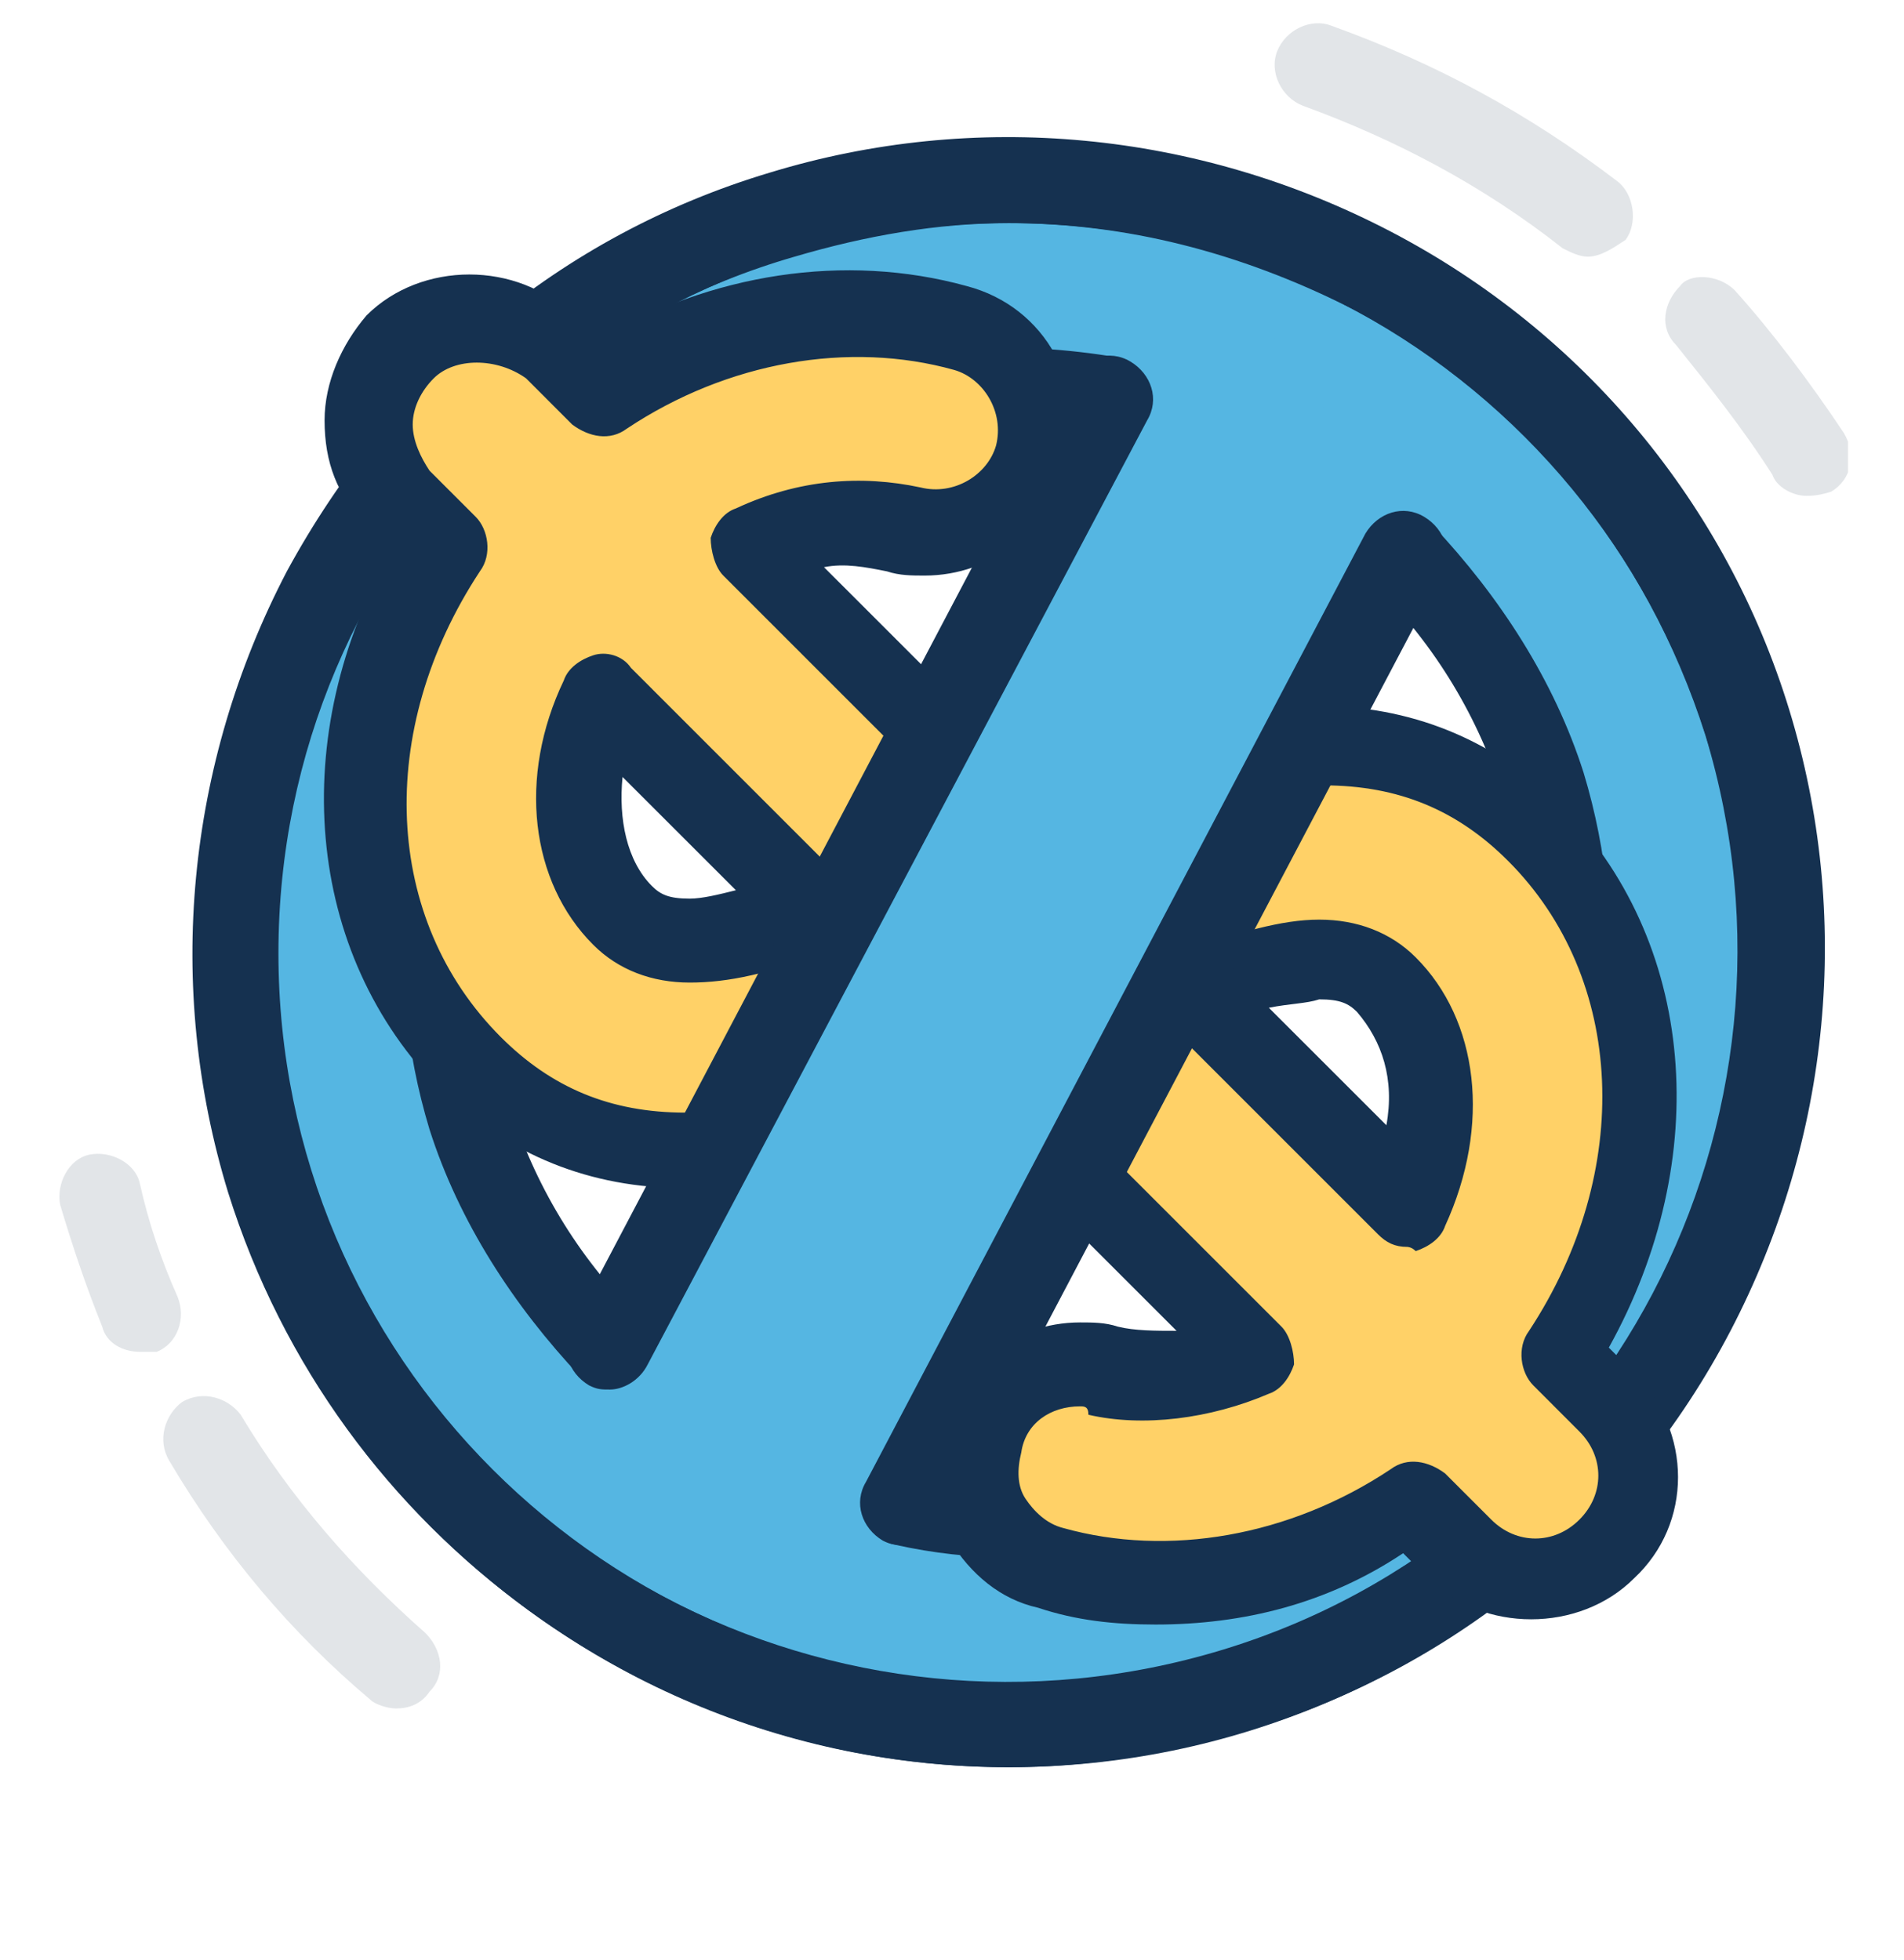 <svg xmlns="http://www.w3.org/2000/svg" width="34" height="35" fill="none" viewBox="0 0 34 35"><g clip-path="url(#clip0)"><path fill="#55B6E2" d="M31.202 12.977C28.953 5.708 21.235 1.586 13.965 3.835C6.696 6.083 2.574 13.802 4.822 21.071C7.071 28.34 14.79 32.462 22.059 30.214C29.328 27.966 33.375 20.172 31.202 12.977ZM20.935 26.617C19.961 26.917 18.986 27.066 18.012 27.066C13.591 27.066 9.694 24.144 8.42 19.947C6.771 14.626 9.769 9.006 15.014 7.432C15.989 7.132 16.963 6.982 17.937 6.982C22.359 6.982 26.256 9.905 27.53 14.102C29.253 19.348 26.256 24.968 20.935 26.617Z"/><path fill="#153150" d="M18.012 27.816C17.337 27.816 16.663 27.741 15.988 27.591C15.614 27.516 15.314 27.141 15.389 26.692C15.464 26.242 15.838 26.017 16.288 26.092C17.862 26.392 19.286 26.317 20.71 25.867C25.581 24.368 28.354 19.122 26.855 14.251C26.405 12.827 25.656 11.553 24.532 10.429C24.232 10.13 24.232 9.68 24.532 9.38C24.831 9.08 25.281 9.08 25.581 9.38C26.78 10.654 27.754 12.153 28.279 13.802C30.002 19.497 26.855 25.567 21.159 27.291C20.11 27.666 19.061 27.816 18.012 27.816Z"/><path fill="#B6BFC7" d="M2.499 24.144C2.199 24.144 1.9 23.994 1.825 23.694C1.525 22.945 1.3 22.27 1.075 21.521C1 21.146 1.225 20.697 1.6 20.622C1.974 20.547 2.424 20.771 2.499 21.146C2.649 21.821 2.874 22.495 3.174 23.169C3.323 23.544 3.174 23.994 2.799 24.144C2.649 24.144 2.574 24.144 2.499 24.144Z" opacity=".4"/><path fill="#B6BFC7" d="M7.07 30.514C6.92 30.514 6.696 30.439 6.621 30.364C5.197 29.165 3.998 27.741 3.024 26.092C2.799 25.718 2.949 25.268 3.248 25.043C3.623 24.818 4.073 24.968 4.298 25.268C5.197 26.767 6.321 28.041 7.595 29.165C7.895 29.465 7.97 29.914 7.67 30.214C7.52 30.439 7.295 30.514 7.07 30.514Z" opacity=".4"/><path fill="#B6BFC7" d="M32.251 8.856C32.026 8.856 31.726 8.706 31.651 8.481C31.127 7.657 30.527 6.907 29.927 6.158C29.628 5.858 29.703 5.409 30.002 5.109C30.152 4.884 30.677 4.884 30.977 5.184C31.651 5.933 32.325 6.832 32.925 7.732C33.15 8.106 33.075 8.556 32.7 8.781C32.475 8.856 32.325 8.856 32.251 8.856Z" opacity=".4"/><path fill="#B6BFC7" d="M28.354 4.584C28.204 4.584 28.054 4.509 27.904 4.434C26.48 3.31 24.907 2.486 23.258 1.886C22.883 1.736 22.658 1.287 22.808 0.912C22.958 0.537 23.408 0.312 23.782 0.462C25.656 1.137 27.305 2.036 28.878 3.235C29.178 3.46 29.253 3.984 29.028 4.284C28.803 4.434 28.579 4.584 28.354 4.584Z" opacity=".4"/><path fill="#153150" d="M18.012 31.563C11.792 31.563 6.021 27.516 4.073 21.296C2.948 17.624 3.323 13.652 5.122 10.205C6.995 6.757 9.993 4.209 13.74 3.085C17.412 1.961 21.384 2.336 24.831 4.134C28.279 5.933 30.827 9.006 31.951 12.678C33.075 16.35 32.7 20.322 30.902 23.769C29.103 27.216 26.03 29.765 22.358 30.889C20.86 31.338 19.436 31.563 18.012 31.563ZM18.012 3.985C16.738 3.985 15.464 4.209 14.19 4.584C10.817 5.558 8.119 7.807 6.471 10.879C4.822 13.952 4.522 17.549 5.496 20.846C7.595 27.741 14.939 31.563 21.834 29.465C28.728 27.366 32.55 20.022 30.452 13.127C29.403 9.83 27.155 7.057 24.082 5.483C22.134 4.509 20.11 3.985 18.012 3.985Z"/><path fill="#153150" d="M18.012 31.563C9.993 31.563 3.473 25.043 3.473 17.024C3.473 9.005 9.993 2.486 18.012 2.486C26.03 2.486 32.55 9.005 32.55 17.024C32.55 25.043 26.03 31.563 18.012 31.563ZM18.012 3.984C10.817 3.984 4.972 9.83 4.972 17.024C4.972 24.219 10.817 30.064 18.012 30.064C25.206 30.064 31.052 24.219 31.052 17.024C31.052 9.83 25.206 3.984 18.012 3.984Z"/><path fill="#153150" d="M10.892 24.818C10.668 24.818 10.518 24.743 10.368 24.593C9.169 23.319 8.195 21.82 7.67 20.172C5.946 14.476 9.094 8.406 14.789 6.682C16.438 6.158 18.162 6.083 19.96 6.383C20.335 6.458 20.635 6.832 20.56 7.282C20.485 7.732 20.11 7.956 19.661 7.881C18.087 7.582 16.663 7.657 15.239 8.106C12.841 8.856 10.892 10.429 9.768 12.678C8.569 14.851 8.344 17.399 9.094 19.722C9.543 21.146 10.293 22.42 11.417 23.544C11.717 23.844 11.717 24.294 11.417 24.593C11.267 24.743 11.042 24.818 10.892 24.818Z"/><path fill="#FFD167" d="M27.829 24.294C29.852 21.221 29.703 17.324 27.379 15.001C26.33 13.952 25.056 13.502 23.557 13.502C21.834 13.502 19.96 14.177 18.311 14.851L13.365 9.905C13.965 9.605 14.639 9.455 15.239 9.455C15.539 9.455 15.838 9.53 16.138 9.605C16.288 9.68 16.438 9.68 16.663 9.68C17.487 9.68 18.236 9.156 18.461 8.331C18.761 7.357 18.162 6.308 17.187 6.008C16.513 5.783 15.913 5.633 15.239 5.633C13.665 5.633 12.091 6.158 10.667 7.057L9.843 6.233C9.468 5.858 9.019 5.708 8.494 5.708C7.97 5.708 7.52 5.933 7.22 6.233C6.471 6.982 6.471 8.106 7.22 8.856L8.044 9.68C6.021 12.753 6.171 16.575 8.494 18.973C9.543 20.022 10.817 20.472 12.316 20.472C14.04 20.472 15.838 19.797 17.487 19.123L22.433 24.069C21.834 24.369 21.234 24.518 20.635 24.518C20.335 24.518 20.035 24.444 19.735 24.369C19.585 24.294 19.436 24.294 19.211 24.294C18.386 24.294 17.637 24.893 17.412 25.643C17.112 26.617 17.712 27.666 18.686 27.966C19.286 28.116 19.96 28.191 20.56 28.191C22.134 28.191 23.707 27.666 25.056 26.767L25.881 27.591C26.255 27.966 26.705 28.116 27.23 28.116C27.754 28.116 28.204 27.891 28.578 27.591C29.328 26.842 29.328 25.718 28.578 24.968L27.829 24.294ZM12.316 16.8C11.792 16.8 11.492 16.65 11.117 16.35C10.218 15.451 10.068 13.877 10.742 12.453L14.564 16.275C13.665 16.65 12.916 16.8 12.316 16.8ZM25.131 21.521L21.234 17.699C22.208 17.399 22.958 17.174 23.557 17.174C24.082 17.174 24.382 17.324 24.756 17.624C25.656 18.523 25.806 20.097 25.131 21.521Z"/><path fill="#153150" d="M20.635 29.015C19.885 29.015 19.211 28.94 18.537 28.715C17.862 28.565 17.337 28.116 16.963 27.516C16.588 26.917 16.513 26.167 16.738 25.568C17.038 24.444 18.087 23.619 19.286 23.619C19.511 23.619 19.736 23.619 19.96 23.694C20.26 23.769 20.635 23.769 21.01 23.769L17.262 20.022C15.689 20.697 13.965 21.221 12.241 21.221C10.518 21.221 9.094 20.622 7.895 19.497C5.422 17.024 5.122 13.127 6.996 9.83L6.546 9.38C6.021 8.856 5.796 8.256 5.796 7.507C5.796 6.832 6.096 6.158 6.546 5.633C7.52 4.659 9.244 4.659 10.218 5.633L10.668 6.083C12.691 4.884 15.089 4.509 17.262 5.109C18.686 5.483 19.436 6.907 19.061 8.331C18.761 9.455 17.712 10.28 16.513 10.28C16.288 10.28 16.063 10.28 15.839 10.205C15.464 10.13 15.089 10.055 14.714 10.13L18.462 13.877C20.11 13.202 21.834 12.603 23.483 12.603C25.206 12.603 26.63 13.202 27.829 14.326C30.302 16.799 30.602 20.697 28.729 24.069L29.178 24.518C30.227 25.568 30.227 27.216 29.178 28.191C28.204 29.165 26.48 29.165 25.506 28.191L25.056 27.741C23.707 28.64 22.209 29.015 20.635 29.015ZM19.286 25.118C18.761 25.118 18.312 25.418 18.237 25.942C18.162 26.242 18.162 26.542 18.312 26.767C18.462 26.991 18.686 27.216 18.986 27.291C20.86 27.816 23.033 27.441 24.832 26.242C25.131 26.017 25.506 26.092 25.806 26.317L26.63 27.141C27.08 27.591 27.754 27.591 28.204 27.141C28.654 26.692 28.654 26.017 28.204 25.568L27.38 24.743C27.155 24.518 27.08 24.069 27.305 23.769C29.178 20.921 29.028 17.474 26.93 15.376C26.031 14.476 24.982 14.027 23.633 14.027C22.059 14.027 20.335 14.701 18.686 15.376C18.387 15.525 18.087 15.45 17.862 15.226L12.916 10.28C12.766 10.13 12.691 9.83 12.691 9.605C12.766 9.38 12.916 9.155 13.141 9.081C14.265 8.556 15.389 8.481 16.438 8.706C17.038 8.856 17.637 8.481 17.787 7.956C17.937 7.357 17.562 6.757 17.038 6.607C15.164 6.083 12.991 6.458 11.192 7.657C10.893 7.881 10.518 7.807 10.218 7.582L9.394 6.757C8.869 6.383 8.12 6.383 7.745 6.757C7.52 6.982 7.37 7.282 7.37 7.582C7.37 7.881 7.52 8.181 7.67 8.406L8.494 9.23C8.719 9.455 8.794 9.905 8.569 10.205C6.696 13.052 6.846 16.425 8.944 18.523C9.843 19.422 10.893 19.872 12.241 19.872C13.815 19.872 15.539 19.198 17.113 18.598C17.412 18.448 17.712 18.523 17.937 18.748L22.883 23.694C23.033 23.844 23.108 24.144 23.108 24.369C23.033 24.593 22.883 24.818 22.658 24.893C21.609 25.343 20.41 25.493 19.436 25.268C19.436 25.118 19.361 25.118 19.286 25.118ZM25.131 22.27C24.907 22.27 24.757 22.195 24.607 22.045L20.785 18.223C20.635 18.073 20.56 17.774 20.56 17.549C20.56 17.324 20.785 17.099 21.01 17.024C22.134 16.65 22.883 16.425 23.558 16.425C24.232 16.425 24.832 16.65 25.281 17.099C26.405 18.223 26.63 20.097 25.806 21.895C25.731 22.12 25.506 22.27 25.281 22.345C25.206 22.27 25.131 22.27 25.131 22.27ZM22.658 17.999L24.757 20.097C24.907 19.273 24.682 18.598 24.232 18.073C24.082 17.924 23.932 17.849 23.558 17.849C23.333 17.924 23.033 17.924 22.658 17.999ZM12.316 17.549C11.642 17.549 11.042 17.324 10.593 16.874C9.469 15.75 9.244 13.877 10.068 12.153C10.143 11.928 10.368 11.778 10.593 11.704C10.818 11.629 11.117 11.704 11.267 11.928L15.089 15.75C15.239 15.9 15.314 16.2 15.314 16.425C15.239 16.65 15.089 16.874 14.864 16.949C13.74 17.399 12.991 17.549 12.316 17.549ZM11.117 13.877C11.042 14.626 11.192 15.376 11.642 15.825C11.792 15.975 11.942 16.05 12.316 16.05C12.541 16.05 12.841 15.975 13.141 15.9L11.117 13.877Z"/><path fill="#55B6E2" d="M20.185 6.982L22.733 6.008L25.132 9.38L15.314 28.49L9.844 25.717L20.185 6.982Z"/><path fill="#153150" d="M10.892 24.818C10.742 24.818 10.668 24.818 10.518 24.743C10.143 24.518 9.993 24.069 10.218 23.694L19.136 6.757C19.361 6.383 19.81 6.233 20.185 6.457C20.56 6.682 20.71 7.132 20.485 7.507L11.567 24.368C11.417 24.668 11.117 24.818 10.892 24.818Z"/><path fill="#153150" d="M16.138 27.591C15.988 27.591 15.913 27.591 15.764 27.516C15.389 27.291 15.239 26.842 15.464 26.467L24.382 9.53C24.607 9.155 25.056 9.006 25.431 9.23C25.806 9.455 25.956 9.905 25.731 10.28L16.813 27.216C16.663 27.441 16.438 27.591 16.138 27.591Z"/></g><defs><clipPath id="clip0"><rect width="32" height="31.176" x="1" y=".387" fill="#fff"/></clipPath></defs></svg>